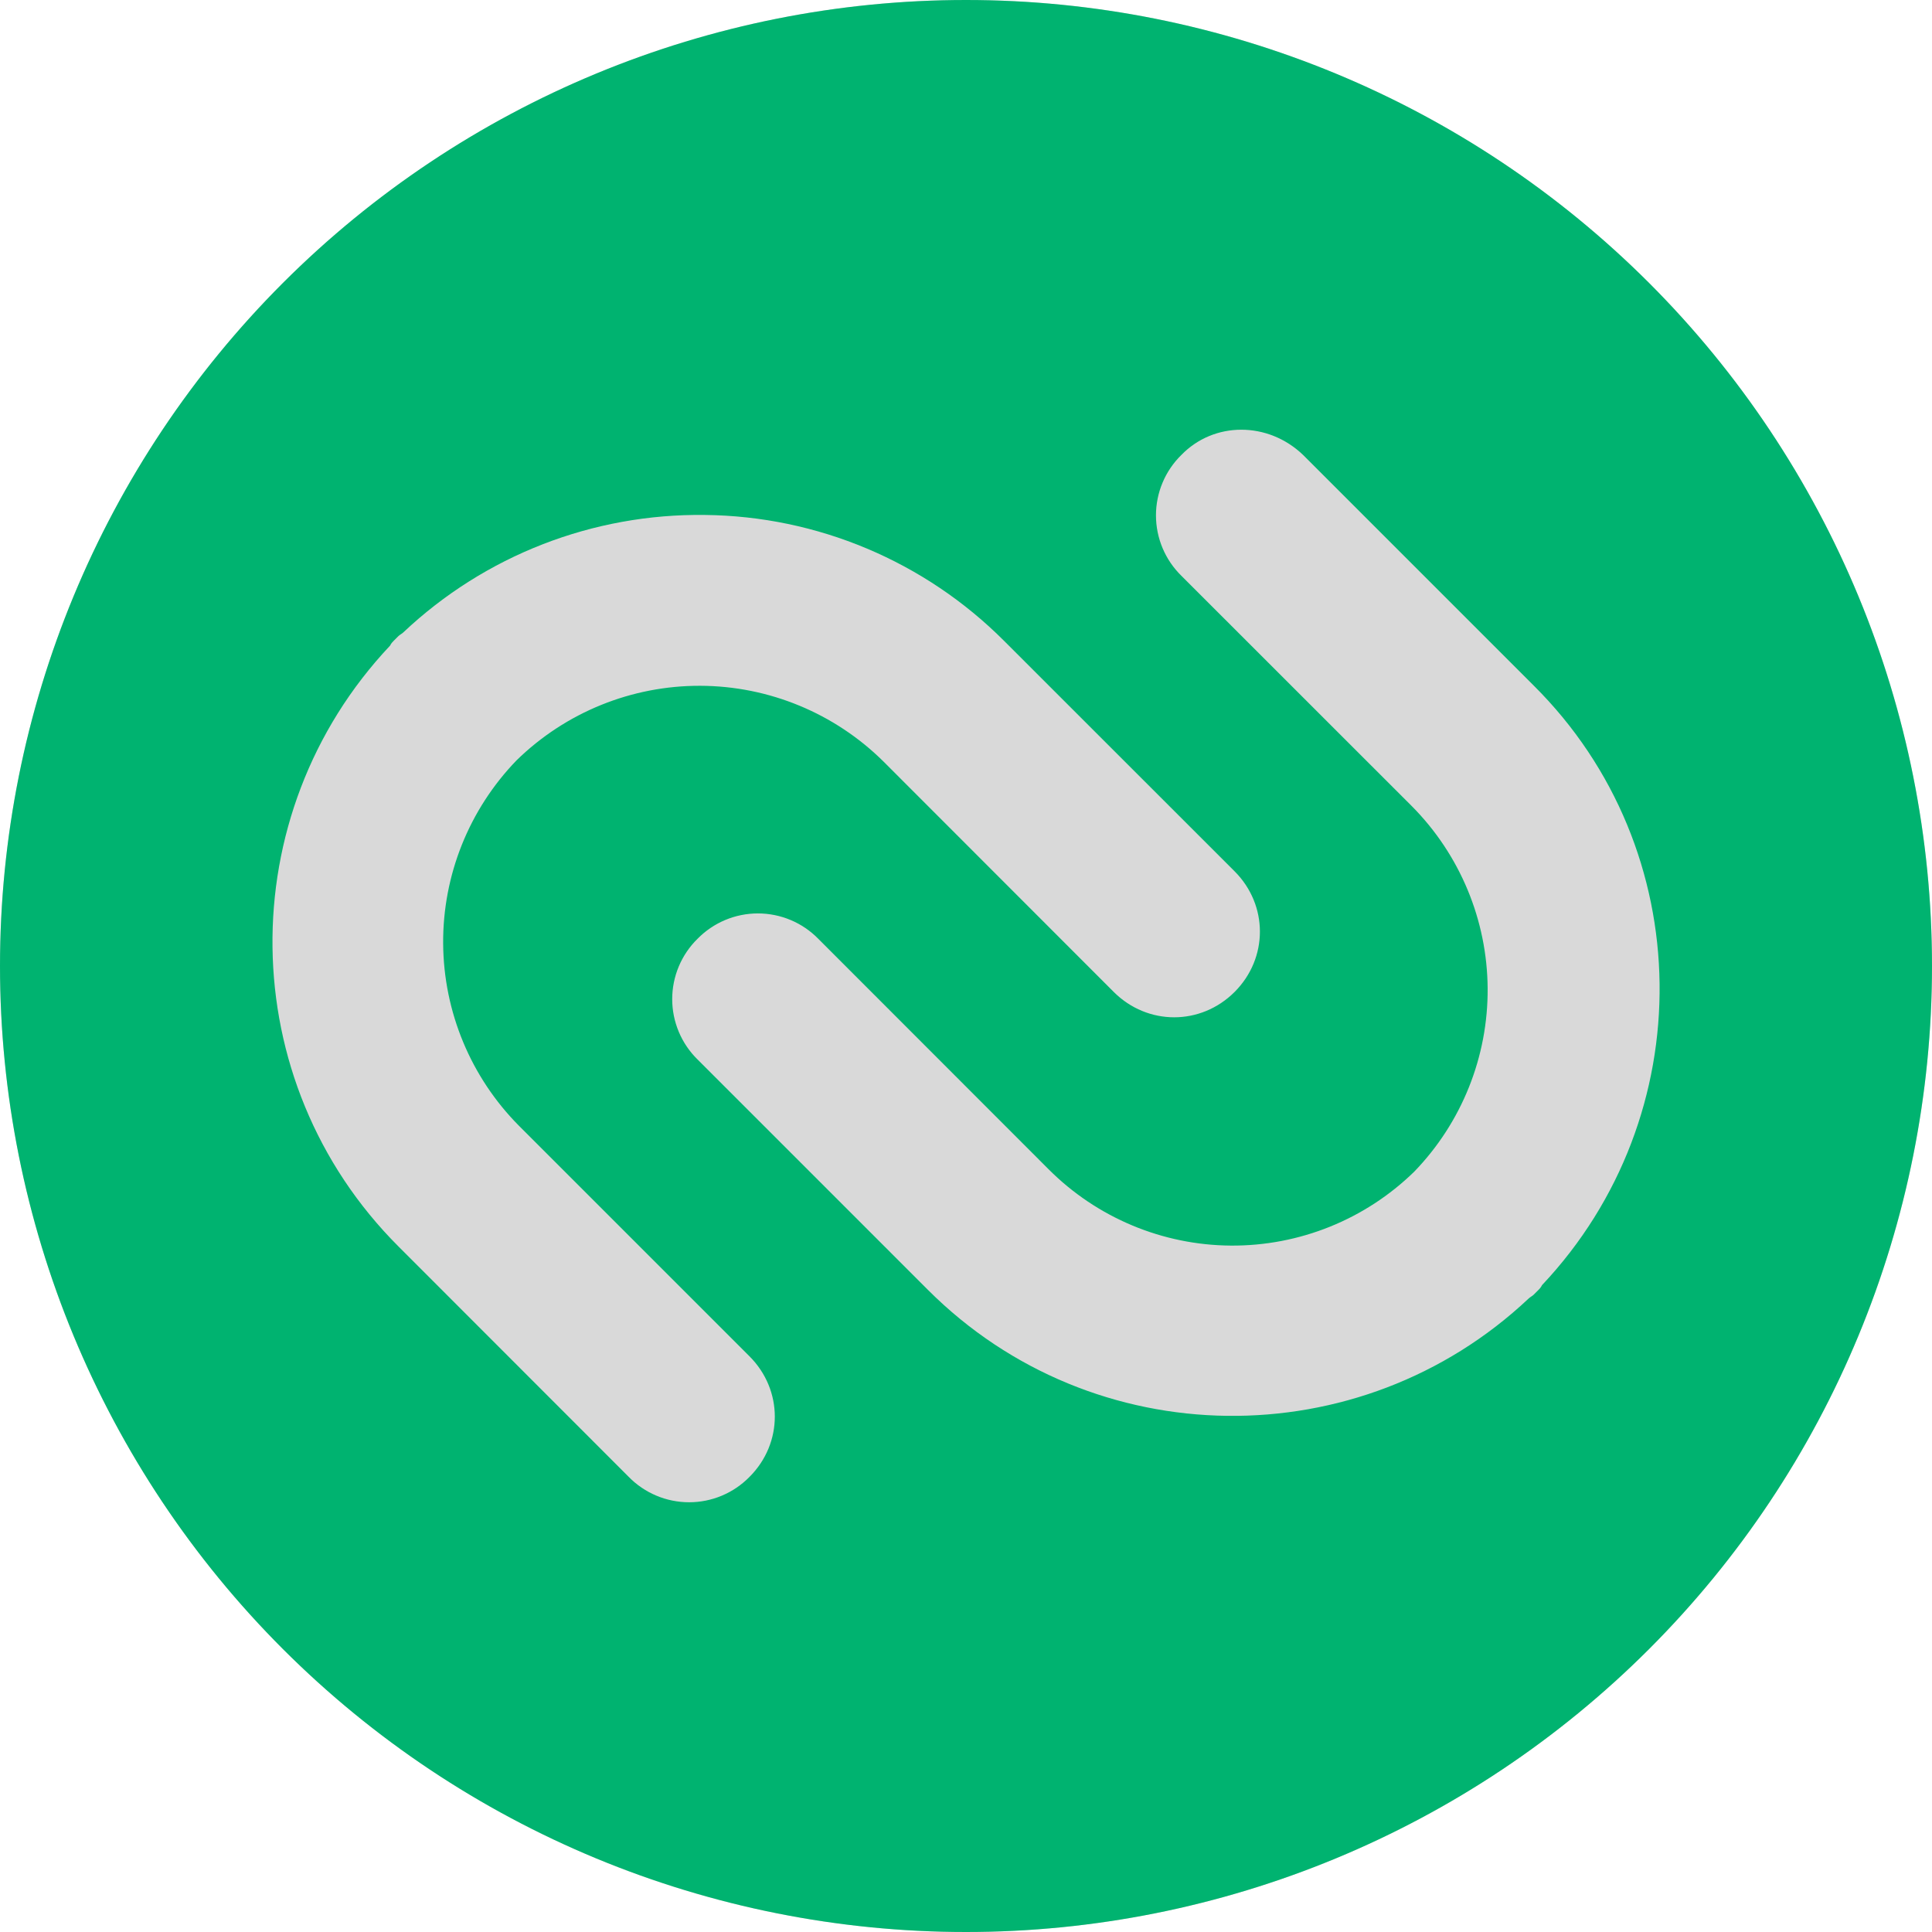 <svg width="600" height="600" viewBox="0 0 600 600" fill="none" xmlns="http://www.w3.org/2000/svg">
<g clip-path="url(#clip0_2244_8)">
<circle cx="300" cy="300" r="300" fill="#D9D9D9"/>
<path d="M300 0C220.435 0 144.129 31.607 87.868 87.868C31.607 144.129 0 220.435 0 300C0 379.565 31.607 455.871 87.868 512.132C144.129 568.393 220.435 600 300 600C379.565 600 455.871 568.393 512.132 512.132C568.393 455.871 600 379.565 600 300C600 220.435 568.393 144.129 512.132 87.868C455.871 31.607 379.565 0 300 0ZM385.5 133.45C392.35 133.45 399.275 136.075 404.725 141.325L476.275 212.875C527.625 263.85 528.375 346.625 478.9 399.1C478.618 399.663 478.237 400.172 477.775 400.6L477.025 401.35L476.275 402.1C475.9 402.475 475.15 402.85 474.775 403.225C422.325 452.675 339.525 451.925 288.2 400.6L216.625 329.025C214.134 326.581 212.156 323.666 210.805 320.448C209.455 317.231 208.759 313.777 208.759 310.287C208.759 306.798 209.455 303.344 210.805 300.127C212.156 296.909 214.134 293.994 216.625 291.55C219.069 289.056 221.986 287.074 225.206 285.721C228.426 284.368 231.883 283.671 235.375 283.671C238.867 283.671 242.324 284.368 245.544 285.721C248.764 287.074 251.681 289.056 254.125 291.55L325.65 363.125C340.668 378.172 361.013 386.689 382.271 386.83C403.529 386.97 423.985 378.722 439.2 363.875C453.955 348.618 462.142 328.184 462.001 306.959C461.861 285.735 453.406 265.411 438.45 250.35L366.875 178.8C364.381 176.356 362.399 173.439 361.046 170.219C359.693 166.999 358.996 163.542 358.996 160.05C358.996 156.558 359.693 153.101 361.046 149.881C362.399 146.661 364.381 143.744 366.875 141.3C371.95 136.075 378.65 133.45 385.5 133.45ZM218.95 159.925C253.833 160.298 287.178 174.337 311.825 199.025L383.4 270.575C393.9 281.075 393.9 297.575 383.4 308.075C372.9 318.55 356.4 318.55 345.9 308.075L274.375 236.5C259.231 221.497 238.795 213.048 217.477 212.978C196.159 212.908 175.668 221.222 160.425 236.125C145.671 251.378 137.486 271.808 137.626 293.028C137.766 314.249 146.221 334.568 161.175 349.625L232.75 421.2C243.25 431.7 243.25 448.2 232.75 458.675C230.306 461.166 227.391 463.144 224.173 464.495C220.956 465.845 217.502 466.541 214.013 466.541C210.523 466.541 207.069 465.845 203.852 464.495C200.634 463.144 197.719 461.166 195.275 458.675L123.75 387.1C72.4 335.775 71.65 252.975 121.125 200.525C121.5 199.775 121.875 199.4 122.25 199.025L123 198.275L123.75 197.525C124.125 197.15 124.875 196.775 125.25 196.4C150.554 172.52 184.16 159.454 218.95 159.925Z" fill="#00B370"/>
</g>
<defs>
<clipPath id="clip0_2244_8">
<rect width="600" height="600" fill="white"/>
</clipPath>
</defs>
</svg>
